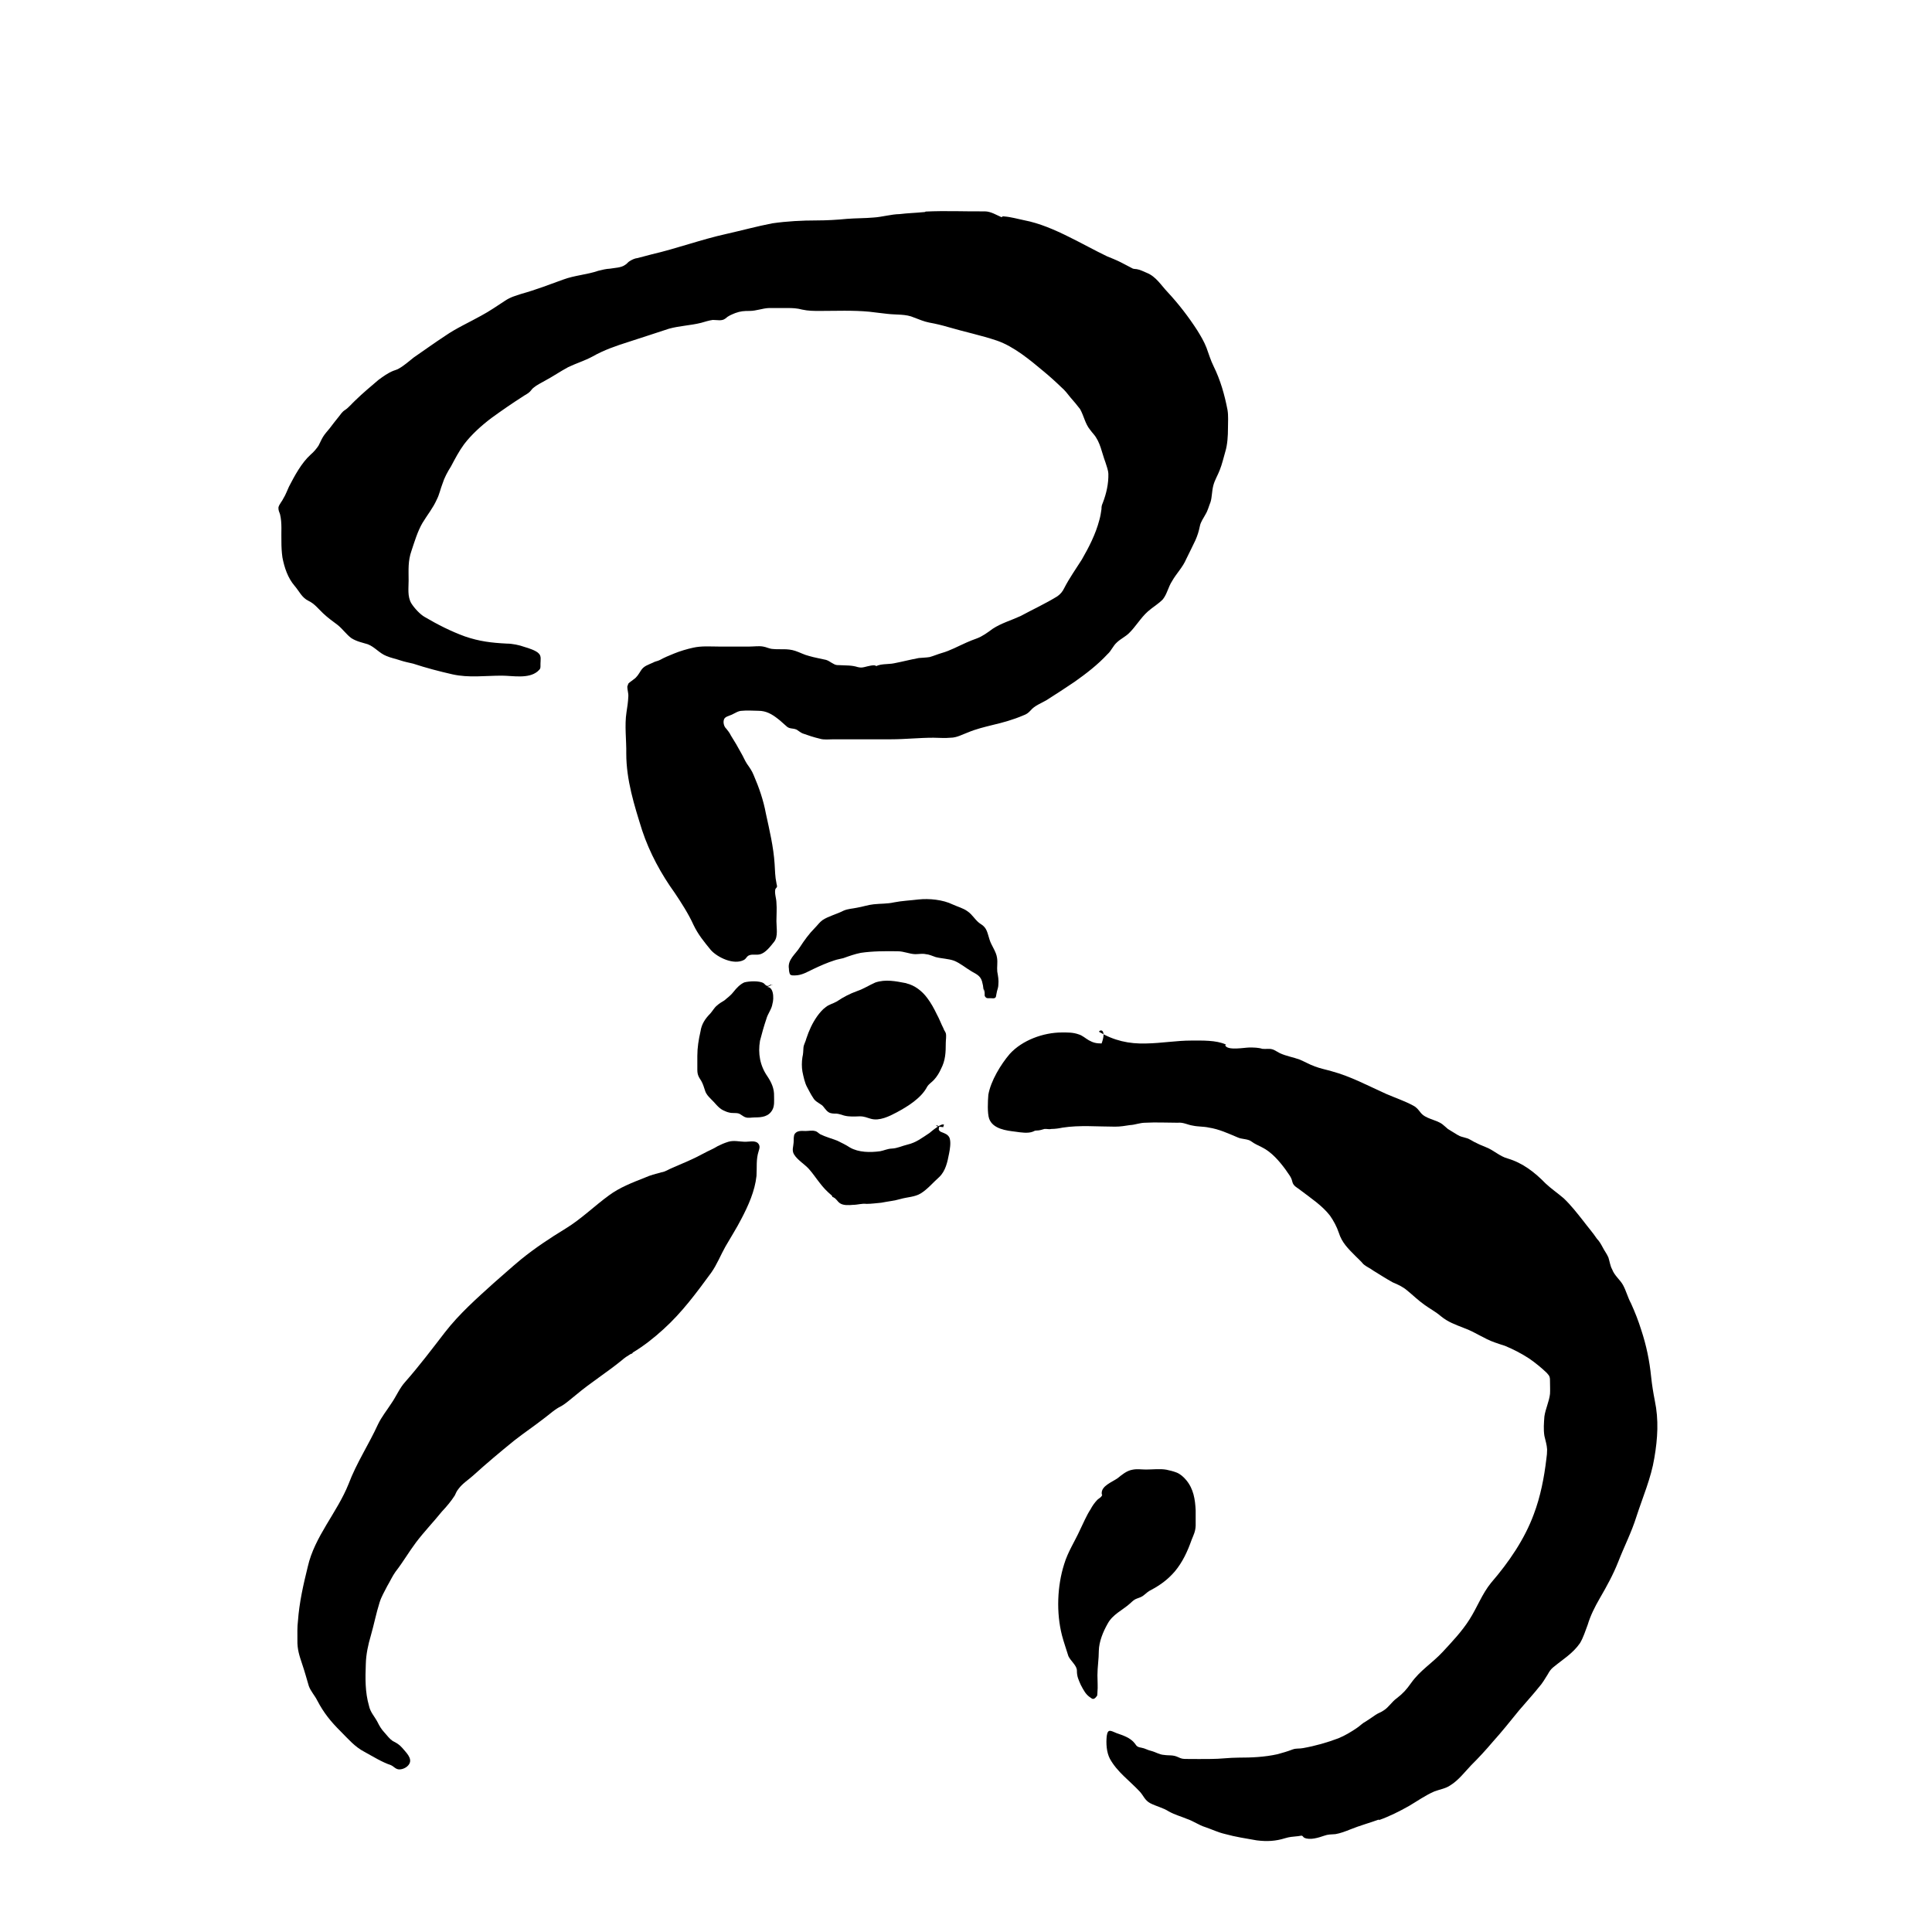 <!-- Generated by IcoMoon.io -->
<svg version="1.1" xmlns="http://www.w3.org/2000/svg" width="32" height="32" viewBox="0 0 32 32">
<title>agents_of_hastur</title>
<path d="M10.478 22.404c0.184-0.11 0.351-0.242 0.51-0.387 0.307-0.277 0.549-0.606 0.791-0.936 0.097-0.136 0.159-0.298 0.237-0.435 0.088-0.153 0.184-0.303 0.263-0.457 0.115-0.219 0.224-0.461 0.251-0.712 0.009-0.145-0.009-0.272 0.035-0.408 0.013-0.044 0.032-0.092-0.013-0.136-0.052-0.048-0.149-0.019-0.224-0.022-0.088-0.003-0.175-0.026-0.263 0-0.062 0.019-0.124 0.045-0.175 0.071-0.075 0.048-0.159 0.079-0.237 0.123-0.168 0.092-0.343 0.163-0.514 0.237-0.066 0.026-0.119 0.066-0.184 0.075-0.097 0.026-0.185 0.048-0.273 0.088-0.21 0.083-0.417 0.162-0.597 0.295-0.246 0.18-0.457 0.39-0.717 0.549-0.259 0.158-0.505 0.321-0.738 0.51-0.154 0.127-0.298 0.259-0.452 0.392-0.281 0.254-0.571 0.51-0.809 0.817-0.21 0.272-0.422 0.553-0.655 0.818-0.097 0.105-0.15 0.242-0.233 0.36-0.074 0.115-0.159 0.219-0.219 0.343-0.154 0.337-0.357 0.641-0.488 0.989-0.189 0.474-0.563 0.87-0.676 1.37-0.075 0.304-0.141 0.594-0.163 0.901-0.013 0.101-0.009 0.211-0.009 0.312-0.004 0.158 0.032 0.26 0.080 0.405 0.039 0.114 0.074 0.242 0.109 0.36 0.032 0.088 0.097 0.154 0.141 0.242 0.106 0.203 0.224 0.348 0.387 0.51 0.127 0.127 0.233 0.255 0.395 0.339 0.145 0.079 0.281 0.166 0.435 0.219 0.048 0.019 0.080 0.071 0.141 0.071 0.062 0 0.132-0.036 0.163-0.088 0.061-0.097-0.062-0.203-0.115-0.269-0.048-0.056-0.097-0.083-0.158-0.114-0.057-0.039-0.084-0.083-0.133-0.136-0.053-0.057-0.083-0.106-0.118-0.177-0.048-0.092-0.119-0.162-0.141-0.268-0.066-0.228-0.062-0.457-0.053-0.694 0.004-0.163 0.039-0.321 0.083-0.47 0.053-0.185 0.088-0.369 0.145-0.549 0.030-0.097 0.079-0.177 0.127-0.272 0.048-0.080 0.084-0.163 0.137-0.237 0.123-0.158 0.219-0.325 0.338-0.484 0.136-0.18 0.29-0.339 0.431-0.514 0.075-0.079 0.15-0.168 0.212-0.264 0.017-0.039 0.035-0.079 0.065-0.114 0.066-0.088 0.159-0.145 0.237-0.215 0.224-0.203 0.449-0.392 0.682-0.581 0.162-0.127 0.333-0.242 0.496-0.369 0.097-0.071 0.175-0.15 0.286-0.203 0.083-0.048 0.162-0.123 0.242-0.185 0.242-0.203 0.514-0.374 0.756-0.571 0.048-0.044 0.097-0.074 0.149-0.106 0.013-0.003 0.027-0.006 0.036-0.022z"></path>
<path d="M22.839 30.147c0.175-0.062 0.339-0.145 0.496-0.233 0.136-0.080 0.277-0.18 0.422-0.242 0.092-0.035 0.189-0.048 0.264-0.101 0.136-0.083 0.242-0.224 0.347-0.334 0.128-0.127 0.242-0.251 0.357-0.387 0.15-0.166 0.29-0.342 0.434-0.519 0.075-0.083 0.141-0.166 0.22-0.254 0.035-0.039 0.070-0.083 0.106-0.127 0.061-0.066 0.105-0.145 0.153-0.221 0.023-0.044 0.048-0.079 0.083-0.109 0.159-0.133 0.326-0.228 0.449-0.405 0.057-0.097 0.088-0.201 0.127-0.303 0.048-0.158 0.115-0.29 0.198-0.435 0.118-0.203 0.224-0.396 0.307-0.606 0.101-0.26 0.22-0.488 0.304-0.756 0.101-0.312 0.242-0.637 0.295-0.966 0.056-0.325 0.074-0.633 0.008-0.949-0.026-0.132-0.047-0.263-0.061-0.396-0.027-0.268-0.080-0.522-0.163-0.773-0.048-0.154-0.105-0.299-0.171-0.444-0.053-0.097-0.079-0.206-0.132-0.303-0.048-0.088-0.141-0.154-0.18-0.26-0.032-0.056-0.041-0.132-0.062-0.197-0.027-0.062-0.066-0.11-0.097-0.172-0.026-0.048-0.053-0.097-0.092-0.136-0.071-0.106-0.15-0.194-0.228-0.298-0.101-0.128-0.207-0.264-0.325-0.375-0.097-0.083-0.207-0.158-0.299-0.245-0.18-0.185-0.378-0.339-0.628-0.413-0.133-0.036-0.23-0.137-0.357-0.186-0.053-0.022-0.11-0.044-0.159-0.070-0.056-0.022-0.114-0.071-0.171-0.083-0.057-0.019-0.092-0.019-0.145-0.053-0.048-0.032-0.106-0.062-0.158-0.097-0.032-0.026-0.062-0.057-0.092-0.079-0.11-0.080-0.278-0.085-0.361-0.194-0.039-0.048-0.061-0.083-0.123-0.115-0.136-0.074-0.295-0.127-0.449-0.194-0.294-0.132-0.584-0.289-0.9-0.374-0.088-0.026-0.184-0.044-0.277-0.079-0.089-0.032-0.168-0.079-0.255-0.115-0.106-0.039-0.219-0.056-0.325-0.105-0.039-0.019-0.079-0.048-0.119-0.062-0.056-0.019-0.109-0.003-0.171-0.010-0.070-0.022-0.145-0.022-0.215-0.022-0.080 0-0.364 0.056-0.401-0.036l0.013-0.013c-0.163-0.075-0.396-0.066-0.576-0.066-0.245 0-0.496 0.044-0.742 0.048-0.29 0.010-0.54-0.048-0.786-0.194 0.026-0.048 0.127-0.032 0.044 0.194-0.088 0-0.141-0.013-0.212-0.053-0.056-0.032-0.105-0.079-0.166-0.097-0.097-0.035-0.185-0.032-0.281-0.032-0.304 0-0.655 0.127-0.862 0.355-0.148 0.172-0.316 0.449-0.355 0.677-0.009 0.106-0.018 0.303 0.013 0.395 0.061 0.172 0.286 0.198 0.434 0.216 0.092 0.013 0.207 0.032 0.29 0 0.027-0.013 0.035-0.019 0.066-0.019 0.048 0 0.088-0.016 0.127-0.026 0.044-0.003 0.079 0.010 0.115 0 0.061 0 0.127-0.010 0.185-0.022 0.281-0.044 0.584-0.016 0.87-0.016 0.088 0 0.163-0.013 0.246-0.026 0.083-0.003 0.162-0.039 0.254-0.039 0.177-0.010 0.357 0 0.537 0 0.092-0.010 0.163 0.035 0.251 0.048 0.088 0.019 0.18 0.013 0.263 0.032 0.171 0.026 0.321 0.097 0.479 0.163 0.065 0.032 0.166 0.022 0.224 0.065 0.053 0.041 0.115 0.066 0.175 0.097 0.163 0.080 0.29 0.23 0.396 0.374 0.048 0.075 0.092 0.115 0.11 0.198 0.017 0.075 0.083 0.097 0.141 0.145 0.166 0.127 0.355 0.251 0.483 0.417 0.057 0.080 0.115 0.189 0.145 0.281 0.053 0.168 0.154 0.264 0.281 0.392 0.044 0.044 0.088 0.083 0.124 0.127 0.052 0.048 0.109 0.066 0.166 0.11 0.106 0.065 0.21 0.132 0.321 0.194 0.092 0.039 0.163 0.070 0.242 0.136 0.097 0.079 0.18 0.162 0.286 0.237 0.083 0.061 0.185 0.114 0.272 0.189 0.119 0.097 0.233 0.136 0.387 0.197 0.175 0.062 0.33 0.177 0.505 0.237 0.057 0.022 0.11 0.036 0.171 0.057 0.136 0.057 0.273 0.127 0.401 0.211 0.101 0.070 0.203 0.153 0.29 0.237 0.053 0.056 0.053 0.074 0.053 0.153 0 0.057 0.004 0.133 0 0.194-0.013 0.124-0.075 0.247-0.093 0.374-0.008 0.11-0.017 0.211 0 0.321 0.018 0.080 0.041 0.15 0.045 0.225 0 0.052-0.004 0.105-0.013 0.162-0.035 0.299-0.097 0.62-0.207 0.91-0.153 0.417-0.417 0.8-0.708 1.137-0.153 0.189-0.228 0.405-0.36 0.611-0.123 0.194-0.29 0.37-0.44 0.532-0.175 0.189-0.378 0.308-0.526 0.519-0.075 0.106-0.133 0.171-0.237 0.251-0.080 0.056-0.132 0.149-0.216 0.201-0.044 0.032-0.092 0.044-0.136 0.075-0.057 0.039-0.101 0.070-0.162 0.109-0.053 0.026-0.097 0.075-0.145 0.106-0.097 0.066-0.198 0.127-0.308 0.172-0.185 0.070-0.386 0.127-0.584 0.162-0.062 0.013-0.11 0-0.172 0.022-0.083 0.032-0.166 0.056-0.25 0.079-0.216 0.048-0.431 0.057-0.65 0.057-0.15 0-0.299 0.022-0.453 0.022-0.132 0.003-0.263 0-0.399 0-0.071 0-0.088-0.003-0.15-0.032-0.083-0.039-0.15-0.022-0.228-0.035-0.074-0.003-0.141-0.048-0.212-0.066-0.061-0.013-0.105-0.044-0.162-0.053-0.062-0.010-0.079-0.022-0.11-0.070-0.074-0.097-0.193-0.133-0.303-0.172-0.097-0.039-0.145-0.079-0.163 0.048-0.013 0.124-0.004 0.269 0.053 0.378 0.123 0.221 0.321 0.357 0.493 0.541 0.065 0.070 0.083 0.145 0.175 0.194 0.101 0.052 0.21 0.074 0.307 0.136 0.101 0.056 0.193 0.079 0.299 0.123 0.106 0.035 0.203 0.106 0.303 0.136 0.115 0.039 0.212 0.088 0.33 0.115 0.172 0.048 0.348 0.074 0.523 0.105 0.172 0.022 0.316 0.013 0.47-0.035 0.071-0.022 0.127-0.026 0.193-0.032 0.026 0 0.071-0.013 0.088-0.010 0.018 0.010 0.023 0.026 0.035 0.032 0.092 0.048 0.242 0 0.334-0.032 0.057-0.022 0.119-0.022 0.185-0.026 0.080-0.013 0.172-0.048 0.251-0.080 0.15-0.061 0.312-0.105 0.47-0.162z"></path>
<path d="M18.173 28.068c0.004-0.013 0.004-0.026 0.004-0.039 0.009-0.088 0-0.185 0-0.281 0-0.136 0.023-0.268 0.023-0.408 0.004-0.15 0.070-0.313 0.145-0.444 0.083-0.158 0.246-0.224 0.374-0.339 0.035-0.032 0.066-0.065 0.11-0.079 0.048-0.019 0.083-0.026 0.123-0.062 0.039-0.032 0.070-0.061 0.11-0.079 0.153-0.083 0.272-0.166 0.395-0.307 0.132-0.158 0.212-0.334 0.281-0.528 0.035-0.088 0.062-0.136 0.066-0.233v-0.255c-0.009-0.18-0.035-0.351-0.154-0.496-0.044-0.053-0.097-0.101-0.159-0.127-0.056-0.022-0.114-0.036-0.171-0.048-0.106-0.019-0.228-0.003-0.339-0.003-0.070 0-0.15-0.013-0.224 0.003-0.097 0.016-0.18 0.088-0.246 0.141-0.092 0.065-0.272 0.127-0.263 0.254 0 0.032 0.018 0.013 0 0.039-0.013 0.026-0.057 0.048-0.074 0.066-0.045 0.048-0.080 0.097-0.11 0.154-0.071 0.109-0.119 0.228-0.175 0.342-0.088 0.194-0.203 0.366-0.264 0.571-0.114 0.36-0.132 0.8-0.035 1.178 0.030 0.115 0.071 0.228 0.106 0.343 0.039 0.083 0.145 0.158 0.141 0.245 0 0.092 0.026 0.145 0.065 0.233 0.048 0.089 0.080 0.158 0.163 0.211 0.026 0.019 0.044 0.032 0.079 0 0.018-0.019 0.032-0.035 0.032-0.053z"></path>
<path d="M10.407 11.325c-0.004 0.013-0.013 0.032-0.017 0.048 0 0.053 0.021 0.11 0.017 0.163-0.004 0.092-0.017 0.175-0.030 0.259-0.035 0.22 0 0.466-0.004 0.686 0 0.439 0.132 0.856 0.263 1.273 0.124 0.374 0.317 0.726 0.541 1.037 0.106 0.158 0.228 0.348 0.307 0.523 0.080 0.168 0.175 0.281 0.29 0.422 0.106 0.119 0.378 0.255 0.549 0.163 0.044-0.026 0.044-0.066 0.097-0.080 0.048-0.016 0.11 0.003 0.168-0.013 0.092-0.022 0.175-0.133 0.237-0.211 0.065-0.088 0.035-0.224 0.035-0.339 0-0.097 0.009-0.206 0-0.307 0-0.062-0.035-0.158-0.018-0.219 0-0.010 0.018-0.022 0.027-0.040 0.004-0.026-0.009-0.048-0.009-0.065-0.023-0.106-0.023-0.211-0.030-0.316-0.018-0.281-0.084-0.555-0.145-0.836-0.040-0.219-0.115-0.434-0.203-0.637-0.026-0.066-0.066-0.123-0.11-0.185-0.035-0.053-0.061-0.119-0.092-0.171-0.057-0.106-0.114-0.203-0.175-0.299-0.018-0.039-0.048-0.079-0.074-0.11-0.040-0.035-0.057-0.105-0.040-0.153 0.013-0.048 0.089-0.062 0.128-0.080 0.057-0.026 0.109-0.065 0.171-0.065 0.088-0.010 0.18 0 0.272 0 0.128 0 0.224 0.056 0.321 0.132 0.048 0.035 0.089 0.079 0.137 0.118 0.056 0.057 0.105 0.032 0.175 0.062 0.030 0.019 0.065 0.048 0.097 0.062 0.097 0.035 0.189 0.065 0.286 0.088 0.070 0.022 0.153 0.010 0.228 0.010h0.953c0.237 0 0.462-0.026 0.703-0.026 0.089 0 0.185 0.010 0.281 0 0.106 0 0.193-0.053 0.29-0.088 0.136-0.057 0.268-0.088 0.408-0.123 0.168-0.039 0.343-0.088 0.506-0.158 0.053-0.019 0.083-0.039 0.123-0.083 0.066-0.079 0.168-0.115 0.26-0.168 0.153-0.096 0.312-0.201 0.47-0.307 0.192-0.136 0.381-0.281 0.544-0.457 0.065-0.057 0.088-0.136 0.159-0.198 0.056-0.053 0.136-0.092 0.192-0.145 0.115-0.11 0.198-0.259 0.317-0.364 0.079-0.071 0.175-0.124 0.25-0.203 0.071-0.092 0.088-0.203 0.15-0.298 0.075-0.133 0.175-0.225 0.237-0.37 0.048-0.1 0.101-0.202 0.15-0.307 0.035-0.079 0.057-0.15 0.074-0.233 0.013-0.074 0.062-0.136 0.097-0.203 0.035-0.057 0.053-0.132 0.080-0.198 0.026-0.083 0.021-0.18 0.047-0.277 0.023-0.088 0.075-0.171 0.106-0.254 0.039-0.097 0.062-0.202 0.092-0.304 0.036-0.118 0.044-0.263 0.044-0.39 0-0.097 0.009-0.207-0.008-0.304-0.048-0.247-0.115-0.487-0.23-0.721-0.048-0.096-0.079-0.201-0.118-0.307-0.039-0.101-0.097-0.198-0.154-0.29-0.145-0.224-0.307-0.434-0.487-0.628-0.11-0.115-0.193-0.26-0.348-0.322-0.057-0.022-0.106-0.052-0.166-0.061-0.027-0.003-0.048-0.003-0.066-0.010-0.066-0.032-0.136-0.074-0.203-0.106-0.070-0.035-0.145-0.065-0.224-0.097-0.21-0.101-0.413-0.215-0.629-0.321-0.228-0.114-0.487-0.228-0.747-0.277-0.109-0.022-0.21-0.053-0.325-0.062-0.021-0.003-0.030-0.003-0.044 0.013-0.083-0.035-0.18-0.097-0.277-0.097-0.33 0.003-0.655-0.013-0.98 0.003-0.013 0.010-0.030 0.010-0.044 0.010-0.127 0.013-0.259 0.016-0.387 0.032-0.145 0.003-0.29 0.048-0.434 0.057-0.145 0.013-0.29 0.010-0.44 0.022-0.163 0.016-0.334 0.026-0.501 0.026-0.242 0-0.493 0.013-0.735 0.048-0.25 0.048-0.505 0.118-0.759 0.175-0.418 0.092-0.822 0.242-1.24 0.339-0.079 0.019-0.159 0.044-0.237 0.062-0.039 0.003-0.088 0.026-0.123 0.048-0.032 0.016-0.048 0.048-0.080 0.065-0.065 0.048-0.175 0.048-0.25 0.062-0.066 0.003-0.128 0.019-0.193 0.035-0.193 0.066-0.392 0.075-0.58 0.145-0.228 0.083-0.457 0.171-0.694 0.237-0.097 0.032-0.18 0.053-0.272 0.115-0.127 0.083-0.26 0.175-0.391 0.245-0.206 0.115-0.413 0.207-0.597 0.334-0.175 0.115-0.352 0.242-0.523 0.36-0.079 0.062-0.162 0.137-0.251 0.186-0.026 0.016-0.056 0.022-0.088 0.035-0.088 0.035-0.166 0.092-0.245 0.15-0.128 0.109-0.26 0.219-0.382 0.338-0.053 0.048-0.106 0.115-0.168 0.158-0.057 0.035-0.074 0.074-0.109 0.115-0.053 0.065-0.101 0.127-0.15 0.192-0.039 0.048-0.080 0.092-0.11 0.141s-0.048 0.097-0.074 0.145c-0.036 0.053-0.075 0.101-0.132 0.15-0.15 0.136-0.264 0.348-0.357 0.528-0.030 0.062-0.053 0.132-0.092 0.194-0.021 0.048-0.070 0.097-0.083 0.15-0.004 0.044 0.013 0.079 0.026 0.114 0.036 0.145 0.018 0.304 0.023 0.449 0 0.092 0.004 0.175 0.017 0.268 0.032 0.166 0.089 0.339 0.202 0.47 0.079 0.092 0.119 0.194 0.228 0.247 0.101 0.048 0.159 0.127 0.242 0.206 0.079 0.075 0.159 0.132 0.242 0.194 0.083 0.066 0.145 0.158 0.228 0.219 0.092 0.057 0.175 0.071 0.272 0.101 0.115 0.044 0.193 0.15 0.308 0.194 0.074 0.032 0.158 0.048 0.237 0.075 0.065 0.022 0.136 0.035 0.206 0.052 0.216 0.071 0.435 0.128 0.65 0.177 0.273 0.061 0.541 0.022 0.818 0.022 0.18 0 0.44 0.057 0.593-0.070 0.053-0.048 0.048-0.048 0.048-0.128 0-0.061 0.018-0.127-0.030-0.171-0.044-0.048-0.171-0.088-0.233-0.106-0.088-0.032-0.203-0.056-0.295-0.056-0.254-0.013-0.452-0.036-0.694-0.119-0.228-0.083-0.448-0.194-0.664-0.321-0.079-0.044-0.175-0.15-0.224-0.228-0.066-0.115-0.044-0.251-0.044-0.378 0-0.175-0.013-0.321 0.048-0.493 0.048-0.145 0.101-0.321 0.18-0.457 0.079-0.132 0.175-0.247 0.237-0.387 0.044-0.083 0.062-0.18 0.097-0.268 0.030-0.097 0.083-0.194 0.141-0.286 0.065-0.123 0.132-0.251 0.215-0.364 0.124-0.163 0.29-0.312 0.453-0.435 0.175-0.127 0.347-0.246 0.526-0.36 0.036-0.026 0.080-0.044 0.11-0.075 0.023-0.022 0.039-0.052 0.066-0.070 0.052-0.044 0.118-0.074 0.18-0.11 0.132-0.070 0.259-0.158 0.39-0.228 0.136-0.065 0.273-0.106 0.401-0.175 0.193-0.11 0.399-0.18 0.611-0.247 0.219-0.070 0.443-0.145 0.659-0.215 0.175-0.048 0.355-0.053 0.531-0.097 0.066-0.019 0.128-0.039 0.193-0.048 0.075 0 0.15 0.022 0.207-0.022 0.053-0.048 0.101-0.065 0.166-0.092 0.088-0.032 0.145-0.035 0.237-0.035 0.11 0 0.212-0.044 0.321-0.048h0.308c0.083 0 0.158 0.003 0.242 0.026 0.101 0.022 0.193 0.022 0.29 0.022 0.272 0 0.549-0.013 0.821 0.013 0.097 0.013 0.193 0.022 0.295 0.035 0.153 0.019 0.312 0 0.448 0.062 0.088 0.032 0.159 0.065 0.251 0.083 0.106 0.019 0.21 0.044 0.312 0.074 0.272 0.080 0.546 0.136 0.809 0.225 0.281 0.097 0.553 0.325 0.768 0.505 0.101 0.083 0.203 0.175 0.299 0.268 0.057 0.048 0.101 0.106 0.15 0.168 0.053 0.061 0.11 0.127 0.159 0.192 0.065 0.115 0.083 0.242 0.166 0.343 0.018 0.026 0.035 0.044 0.057 0.071 0.114 0.132 0.136 0.307 0.198 0.47 0.017 0.061 0.044 0.118 0.048 0.189 0.004 0.162-0.032 0.325-0.093 0.483-0.017 0.039-0.021 0.057-0.021 0.101-0.009 0.066-0.018 0.119-0.035 0.18-0.062 0.237-0.172 0.449-0.29 0.655-0.097 0.154-0.207 0.308-0.29 0.47-0.030 0.062-0.062 0.101-0.118 0.141-0.193 0.119-0.405 0.216-0.606 0.325-0.154 0.071-0.322 0.119-0.462 0.211-0.083 0.061-0.171 0.127-0.268 0.162-0.057 0.019-0.114 0.044-0.166 0.066-0.141 0.062-0.273 0.136-0.414 0.175-0.065 0.019-0.132 0.048-0.197 0.066-0.062 0.010-0.119 0.010-0.18 0.016-0.141 0.026-0.278 0.062-0.414 0.088-0.083 0.019-0.263 0-0.321 0.071 0.013 0 0.044 0 0.032-0.022-0.018-0.039-0.154 0.003-0.198 0.013s-0.066 0.010-0.11 0c-0.101-0.032-0.193-0.026-0.303-0.032-0.040 0-0.066 0-0.106-0.026-0.044-0.022-0.071-0.048-0.115-0.061-0.092-0.022-0.198-0.039-0.286-0.066-0.079-0.019-0.145-0.057-0.224-0.083-0.132-0.044-0.246-0.019-0.374-0.032-0.057-0.003-0.106-0.032-0.159-0.040-0.074-0.013-0.149 0-0.224 0h-0.514c-0.136 0-0.281-0.013-0.422 0.019-0.101 0.022-0.219 0.057-0.316 0.097-0.079 0.032-0.163 0.066-0.233 0.106-0.044 0.022-0.079 0.022-0.115 0.044-0.074 0.035-0.153 0.053-0.201 0.132-0.036 0.057-0.066 0.11-0.119 0.145-0.030 0.026-0.065 0.044-0.092 0.074z"></path>
<path d="M15.013 16.286c-0.004 0-0.013-0.003-0.013-0.003-0.166-0.032-0.334-0.066-0.501-0.010-0.101 0.044-0.193 0.105-0.299 0.141-0.123 0.044-0.233 0.101-0.342 0.175-0.062 0.035-0.128 0.048-0.181 0.092-0.056 0.039-0.105 0.101-0.141 0.15-0.083 0.118-0.136 0.237-0.18 0.369-0.012 0.053-0.044 0.101-0.048 0.15-0.004 0.057-0.004 0.109-0.017 0.158-0.013 0.080-0.013 0.168 0 0.242 0.017 0.083 0.039 0.189 0.079 0.26 0.030 0.053 0.057 0.114 0.097 0.171 0.030 0.057 0.088 0.083 0.145 0.123 0.039 0.032 0.065 0.089 0.114 0.119 0.036 0.022 0.080 0.022 0.128 0.022 0.039 0.003 0.083 0.019 0.127 0.032 0.083 0.022 0.171 0.016 0.259 0.013 0.080 0 0.115 0.022 0.186 0.041 0.141 0.039 0.303-0.041 0.425-0.106 0.181-0.097 0.409-0.237 0.506-0.426 0.030-0.048 0.074-0.071 0.114-0.115 0.048-0.052 0.088-0.118 0.115-0.18 0.074-0.141 0.079-0.272 0.079-0.431 0-0.048 0.013-0.114 0-0.162-0.013-0.032-0.030-0.048-0.039-0.079-0.039-0.075-0.066-0.154-0.11-0.233-0.044-0.092-0.097-0.189-0.158-0.269-0.084-0.114-0.207-0.21-0.343-0.242z"></path>
<path d="M16.287 16.419c0-0.041 0-0.084-0.013-0.128-0.021-0.118-0.079-0.145-0.18-0.201-0.097-0.057-0.189-0.136-0.29-0.177-0.097-0.035-0.207-0.035-0.307-0.061-0.057-0.019-0.106-0.044-0.163-0.048-0.057-0.013-0.114 0-0.175 0-0.097-0.003-0.189-0.048-0.29-0.048-0.207-0.003-0.413-0.003-0.611 0.026-0.097 0.019-0.193 0.053-0.29 0.088-0.048 0.013-0.097 0.019-0.145 0.036-0.123 0.039-0.241 0.092-0.351 0.144-0.101 0.048-0.193 0.106-0.308 0.106-0.030 0-0.052 0.003-0.074-0.013-0.018-0.019-0.023-0.075-0.023-0.097-0.026-0.15 0.11-0.242 0.181-0.357 0.074-0.114 0.153-0.224 0.25-0.321 0.036-0.035 0.075-0.092 0.124-0.127 0.097-0.066 0.242-0.101 0.351-0.158 0.075-0.032 0.145-0.032 0.219-0.048 0.097-0.016 0.186-0.048 0.278-0.057 0.114-0.013 0.224-0.006 0.338-0.032 0.133-0.026 0.273-0.032 0.405-0.048 0.175-0.019 0.404 0.003 0.567 0.083 0.079 0.036 0.175 0.062 0.241 0.11 0.089 0.057 0.137 0.162 0.225 0.215 0.105 0.062 0.109 0.154 0.145 0.26 0.030 0.097 0.109 0.194 0.123 0.298 0.013 0.080-0.004 0.15 0.004 0.23 0.013 0.070 0.026 0.144 0.018 0.215 0 0.039-0.013 0.074-0.023 0.11 0 0.006-0.018 0.083-0.018 0.092-0.017 0.035-0.056 0.022-0.092 0.022-0.044 0-0.065 0.010-0.092-0.035-0.004-0.013 0-0.053-0.004-0.071-0.004-0.026-0.017-0.044-0.017-0.070-0.013 0-0.013 0 0 0.062z"></path>
<path d="M15.624 18.669c0-0.013 0.004-0.026 0.013-0.036-0.032-0.048-0.22 0.115-0.242 0.133-0.127 0.083-0.22 0.158-0.364 0.192-0.092 0.022-0.168 0.062-0.26 0.066-0.074 0.003-0.127 0.032-0.193 0.044-0.162 0.022-0.355 0.022-0.501-0.062-0.066-0.044-0.141-0.079-0.212-0.114-0.092-0.035-0.192-0.062-0.281-0.106-0.030-0.019-0.052-0.048-0.088-0.053-0.044-0.013-0.109 0-0.153 0-0.057 0-0.133-0.013-0.177 0.044-0.026 0.036-0.017 0.097-0.021 0.145-0.004 0.071-0.032 0.127 0.004 0.194 0.056 0.097 0.175 0.163 0.25 0.247 0.066 0.074 0.115 0.15 0.177 0.228 0.056 0.074 0.118 0.141 0.197 0.207 0.004 0.003 0.013 0.013 0.013 0.026 0.062 0.019 0.079 0.074 0.127 0.106 0.057 0.039 0.154 0.032 0.216 0.026 0.079 0 0.145-0.026 0.224-0.016 0.083 0 0.163-0.013 0.242-0.019 0.11-0.022 0.219-0.032 0.321-0.062 0.11-0.032 0.237-0.032 0.334-0.092 0.114-0.070 0.203-0.18 0.307-0.272 0.106-0.101 0.136-0.251 0.163-0.391 0.013-0.065 0.030-0.171 0.013-0.237-0.009-0.048-0.048-0.079-0.092-0.097-0.032-0.016-0.080-0.022-0.092-0.061-0.004-0.026 0.026-0.044-0.018-0.066-0.030-0.010-0.066 0.013 0.092 0.026z"></path>
<path d="M12.793 16.313c-0.048-0.013-0.048 0.022-0.083 0.016-0.026 0-0.044-0.032-0.062-0.044-0.070-0.044-0.241-0.035-0.321-0.013-0.070 0.032-0.127 0.092-0.175 0.153-0.039 0.053-0.101 0.101-0.154 0.145-0.044 0.026-0.088 0.053-0.123 0.085-0.044 0.035-0.071 0.088-0.11 0.132-0.083 0.083-0.145 0.175-0.162 0.294-0.032 0.141-0.053 0.269-0.053 0.409v0.228c0 0.083 0.021 0.118 0.065 0.185 0.032 0.057 0.044 0.106 0.062 0.158 0.018 0.061 0.053 0.096 0.097 0.141 0.066 0.061 0.119 0.144 0.198 0.185 0.030 0.013 0.065 0.032 0.101 0.039 0.056 0.016 0.105 0.003 0.158 0.016 0.044 0.013 0.075 0.053 0.124 0.066 0.039 0.013 0.101 0 0.149 0 0.115 0 0.229-0.013 0.29-0.127 0.036-0.066 0.027-0.15 0.027-0.225 0.004-0.127-0.044-0.228-0.11-0.328-0.123-0.177-0.159-0.378-0.123-0.59 0.030-0.118 0.065-0.242 0.105-0.36 0.023-0.088 0.089-0.163 0.101-0.251 0.027-0.083 0.027-0.325-0.127-0.272 0 0.010 0 0.013 0.127-0.048z"></path>
</svg>
